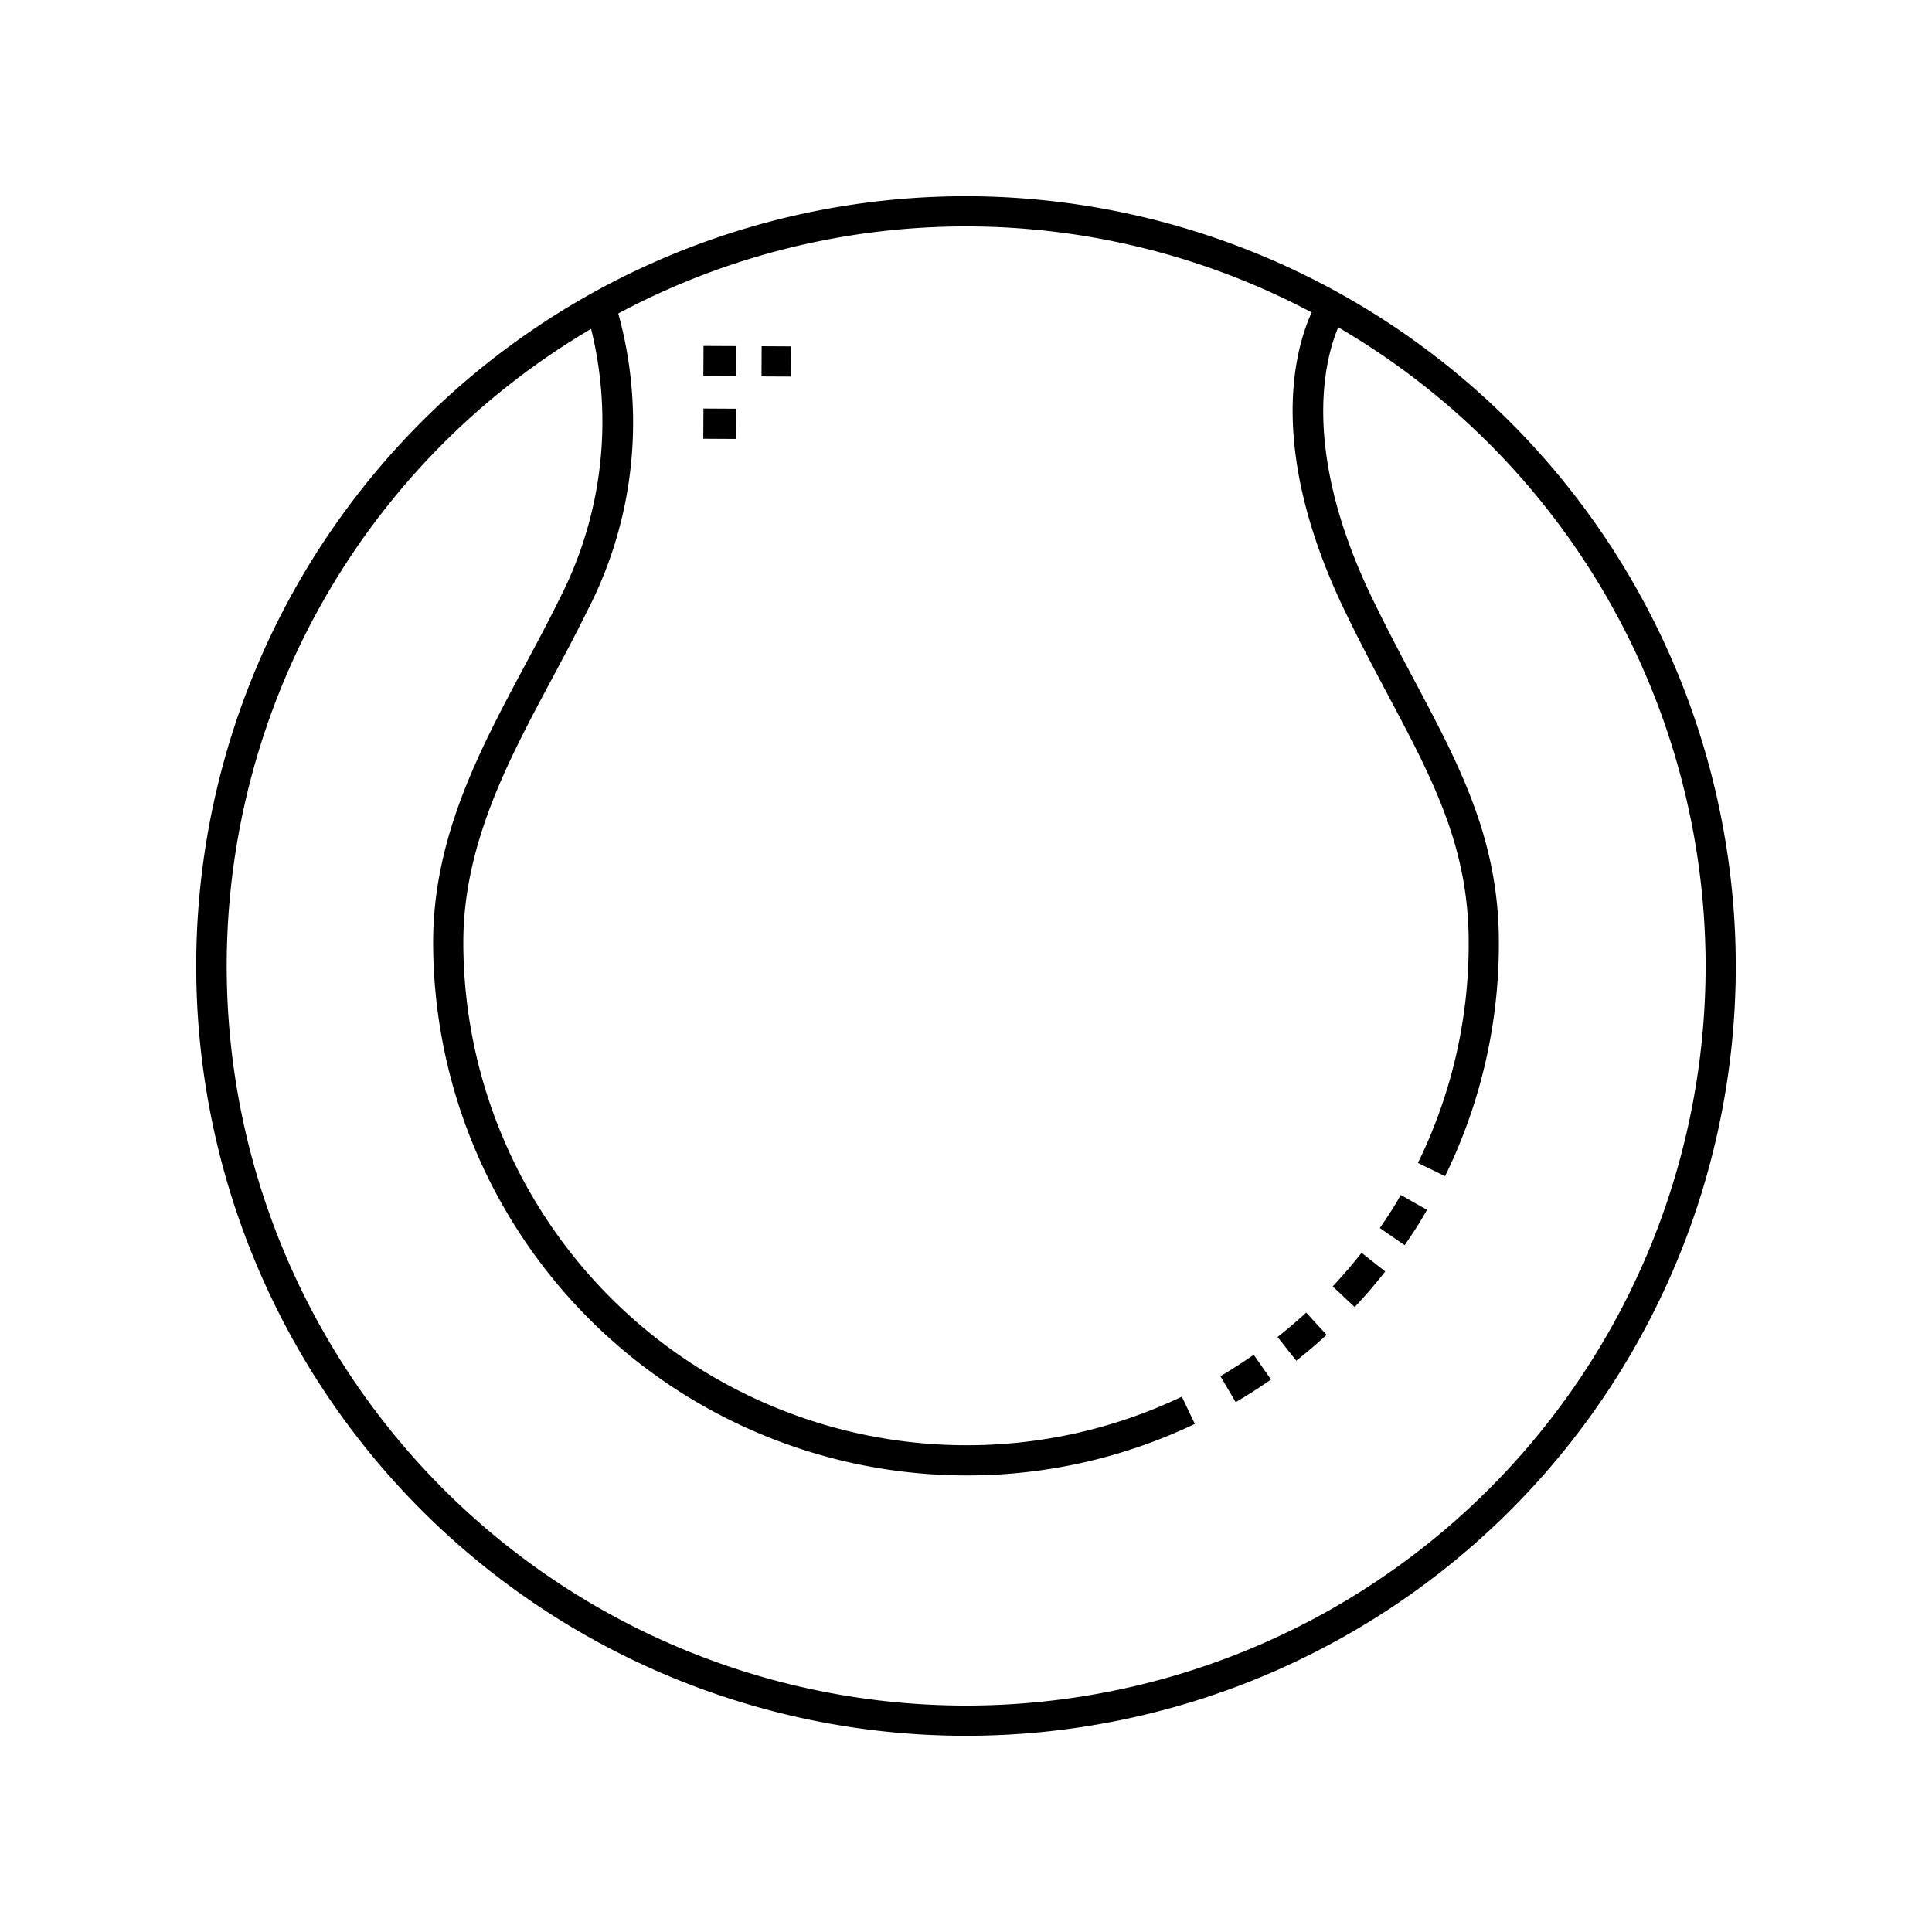 <svg xmlns="http://www.w3.org/2000/svg" viewBox="0 0 64 64" id="tennis-ball">
  <path d="M41.531,44.879l.573.82q-.569.397-1.17.75l-.507-.861Q40.994,45.254,41.531,44.879Zm.79-.588.62.785q.519-.41,1.005-.857L43.27,43.482Q42.811,43.903,42.321,44.291ZM44.147,42.614l.729.684c.353-.376.693-.772,1.013-1.18L45.103,41.501Q44.649,42.078,44.147,42.614Zm1.561-1.934.823.568c.292-.424.486-.721.741-1.17l-.869-.494C46.164,40.005,45.981,40.284,45.708,40.681ZM57.5,32A25.5,25.5,0,1,1,32,6.5,25.529,25.529,0,0,1,57.5,32Zm-1,0A24.508,24.508,0,0,0,44.331,10.843c-.454,1.078-1.239,4.083,1.131,8.987.478.987.954,1.885,1.403,2.732,1.496,2.818,2.787,5.252,2.787,8.661a17.481,17.481,0,0,1-1.783,7.739l-.898-.439a16.487,16.487,0,0,0,1.681-7.3c0-3.16-1.178-5.381-2.67-8.192-.455-.858-.937-1.767-1.42-2.766-2.605-5.388-1.667-8.695-1.112-9.916a24.436,24.436,0,0,0-22.969.036,13.56,13.56,0,0,1-1.042,9.881c-.368.751-.765,1.492-1.162,2.234-1.44,2.691-2.929,5.474-2.929,8.723A16.671,16.671,0,0,0,32,47.875a16.502,16.502,0,0,0,7.15-1.608l.43.902A17.494,17.494,0,0,1,32,48.875,17.673,17.673,0,0,1,14.348,31.223c0-3.5,1.549-6.395,3.047-9.194.392-.732.783-1.463,1.145-2.202a12.827,12.827,0,0,0,1.041-8.933A24.495,24.495,0,1,0,56.5,32ZM23.297,14.534,24.375,14.54l.006-1-1.078-.006ZM23.3,12.46l1.078.005.005-1L23.305,11.46Zm1.926.009.981.005.005-1-.981-.005Z"></path>
</svg>
